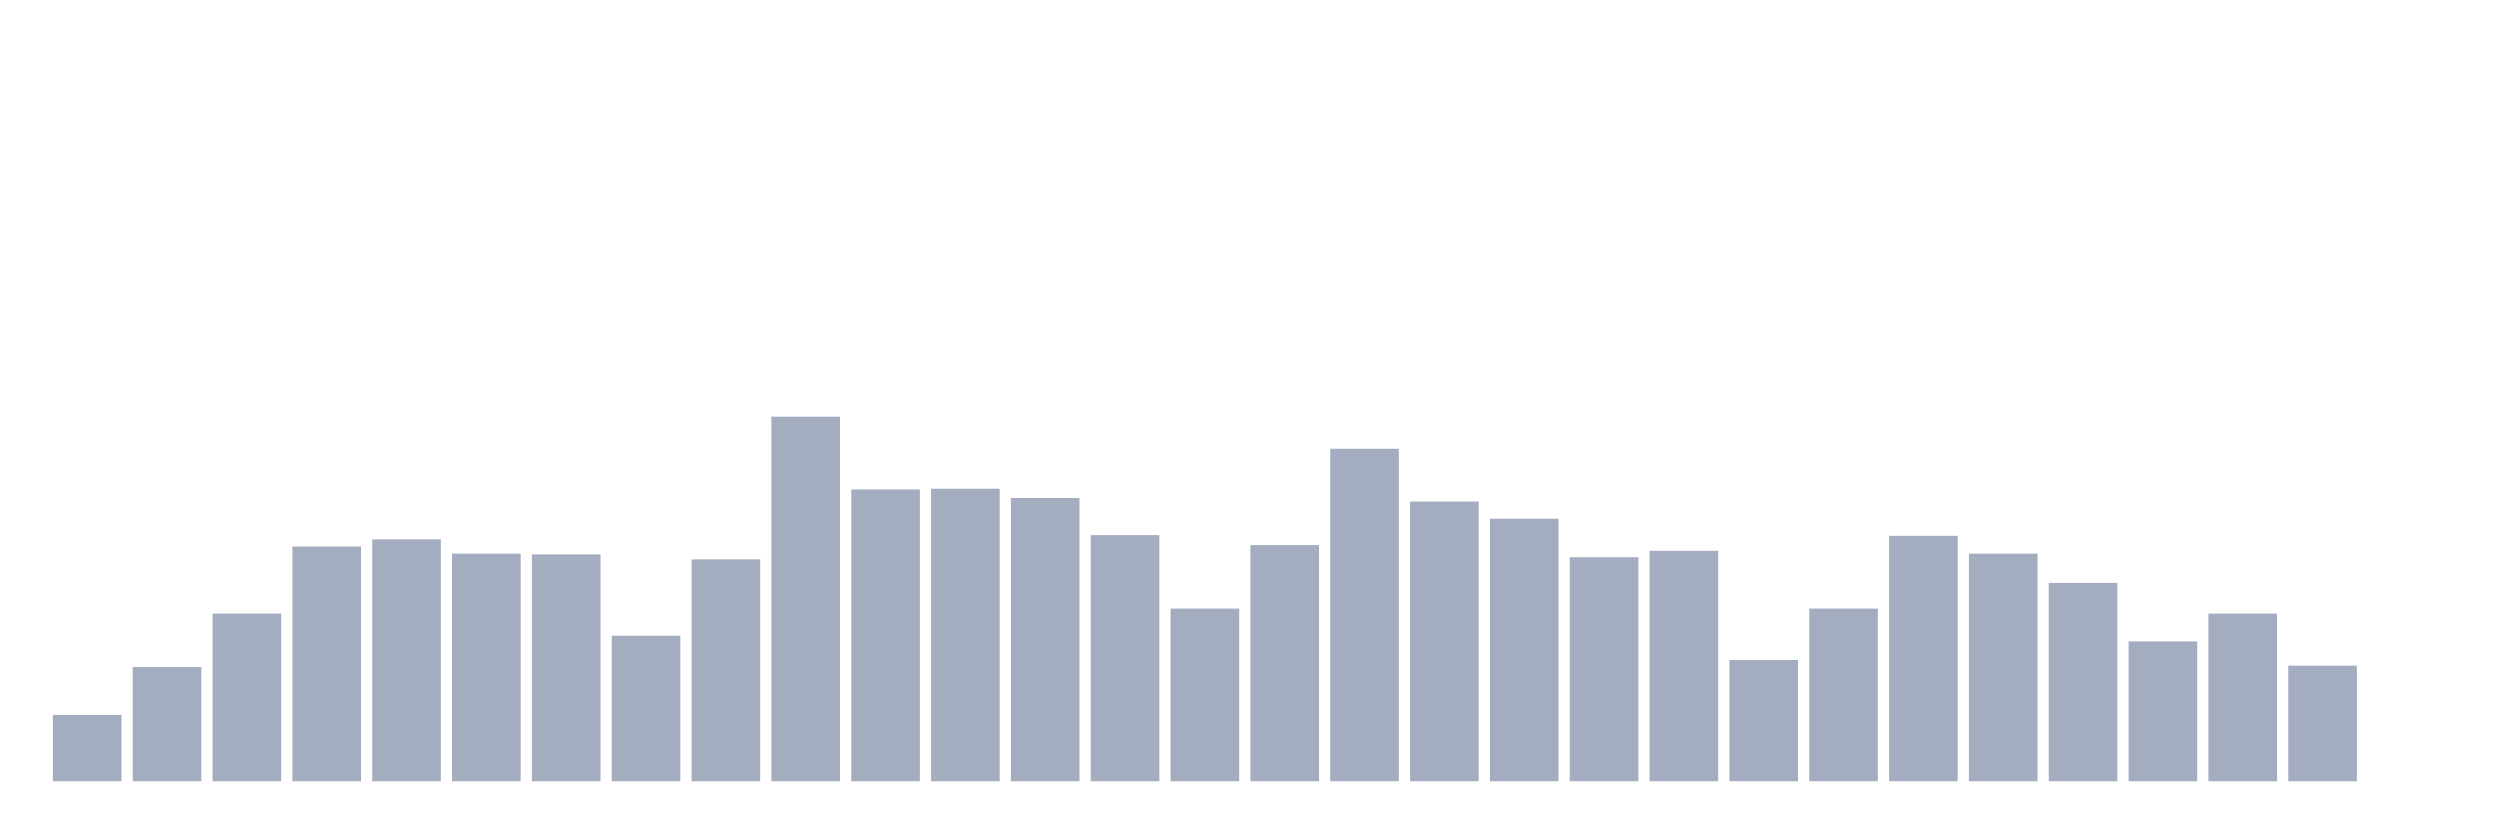 <svg xmlns="http://www.w3.org/2000/svg" viewBox="0 0 480 160"><g transform="translate(10,10)"><rect class="bar" x="0.153" width="13.175" y="127.26" height="12.74" fill="rgb(164,173,192)"></rect><rect class="bar" x="15.482" width="13.175" y="118.082" height="21.918" fill="rgb(164,173,192)"></rect><rect class="bar" x="30.81" width="13.175" y="107.808" height="32.192" fill="rgb(164,173,192)"></rect><rect class="bar" x="46.138" width="13.175" y="94.932" height="45.068" fill="rgb(164,173,192)"></rect><rect class="bar" x="61.466" width="13.175" y="93.562" height="46.438" fill="rgb(164,173,192)"></rect><rect class="bar" x="76.794" width="13.175" y="96.301" height="43.699" fill="rgb(164,173,192)"></rect><rect class="bar" x="92.123" width="13.175" y="96.438" height="43.562" fill="rgb(164,173,192)"></rect><rect class="bar" x="107.451" width="13.175" y="112.055" height="27.945" fill="rgb(164,173,192)"></rect><rect class="bar" x="122.779" width="13.175" y="97.397" height="42.603" fill="rgb(164,173,192)"></rect><rect class="bar" x="138.107" width="13.175" y="70" height="70" fill="rgb(164,173,192)"></rect><rect class="bar" x="153.436" width="13.175" y="83.973" height="56.027" fill="rgb(164,173,192)"></rect><rect class="bar" x="168.764" width="13.175" y="83.836" height="56.164" fill="rgb(164,173,192)"></rect><rect class="bar" x="184.092" width="13.175" y="85.616" height="54.384" fill="rgb(164,173,192)"></rect><rect class="bar" x="199.42" width="13.175" y="92.74" height="47.26" fill="rgb(164,173,192)"></rect><rect class="bar" x="214.748" width="13.175" y="106.849" height="33.151" fill="rgb(164,173,192)"></rect><rect class="bar" x="230.077" width="13.175" y="94.658" height="45.342" fill="rgb(164,173,192)"></rect><rect class="bar" x="245.405" width="13.175" y="76.164" height="63.836" fill="rgb(164,173,192)"></rect><rect class="bar" x="260.733" width="13.175" y="86.301" height="53.699" fill="rgb(164,173,192)"></rect><rect class="bar" x="276.061" width="13.175" y="89.589" height="50.411" fill="rgb(164,173,192)"></rect><rect class="bar" x="291.39" width="13.175" y="96.986" height="43.014" fill="rgb(164,173,192)"></rect><rect class="bar" x="306.718" width="13.175" y="95.753" height="44.247" fill="rgb(164,173,192)"></rect><rect class="bar" x="322.046" width="13.175" y="116.712" height="23.288" fill="rgb(164,173,192)"></rect><rect class="bar" x="337.374" width="13.175" y="106.849" height="33.151" fill="rgb(164,173,192)"></rect><rect class="bar" x="352.702" width="13.175" y="92.877" height="47.123" fill="rgb(164,173,192)"></rect><rect class="bar" x="368.031" width="13.175" y="96.301" height="43.699" fill="rgb(164,173,192)"></rect><rect class="bar" x="383.359" width="13.175" y="101.918" height="38.082" fill="rgb(164,173,192)"></rect><rect class="bar" x="398.687" width="13.175" y="113.151" height="26.849" fill="rgb(164,173,192)"></rect><rect class="bar" x="414.015" width="13.175" y="107.808" height="32.192" fill="rgb(164,173,192)"></rect><rect class="bar" x="429.344" width="13.175" y="117.808" height="22.192" fill="rgb(164,173,192)"></rect><rect class="bar" x="444.672" width="13.175" y="140" height="0" fill="rgb(164,173,192)"></rect></g></svg>